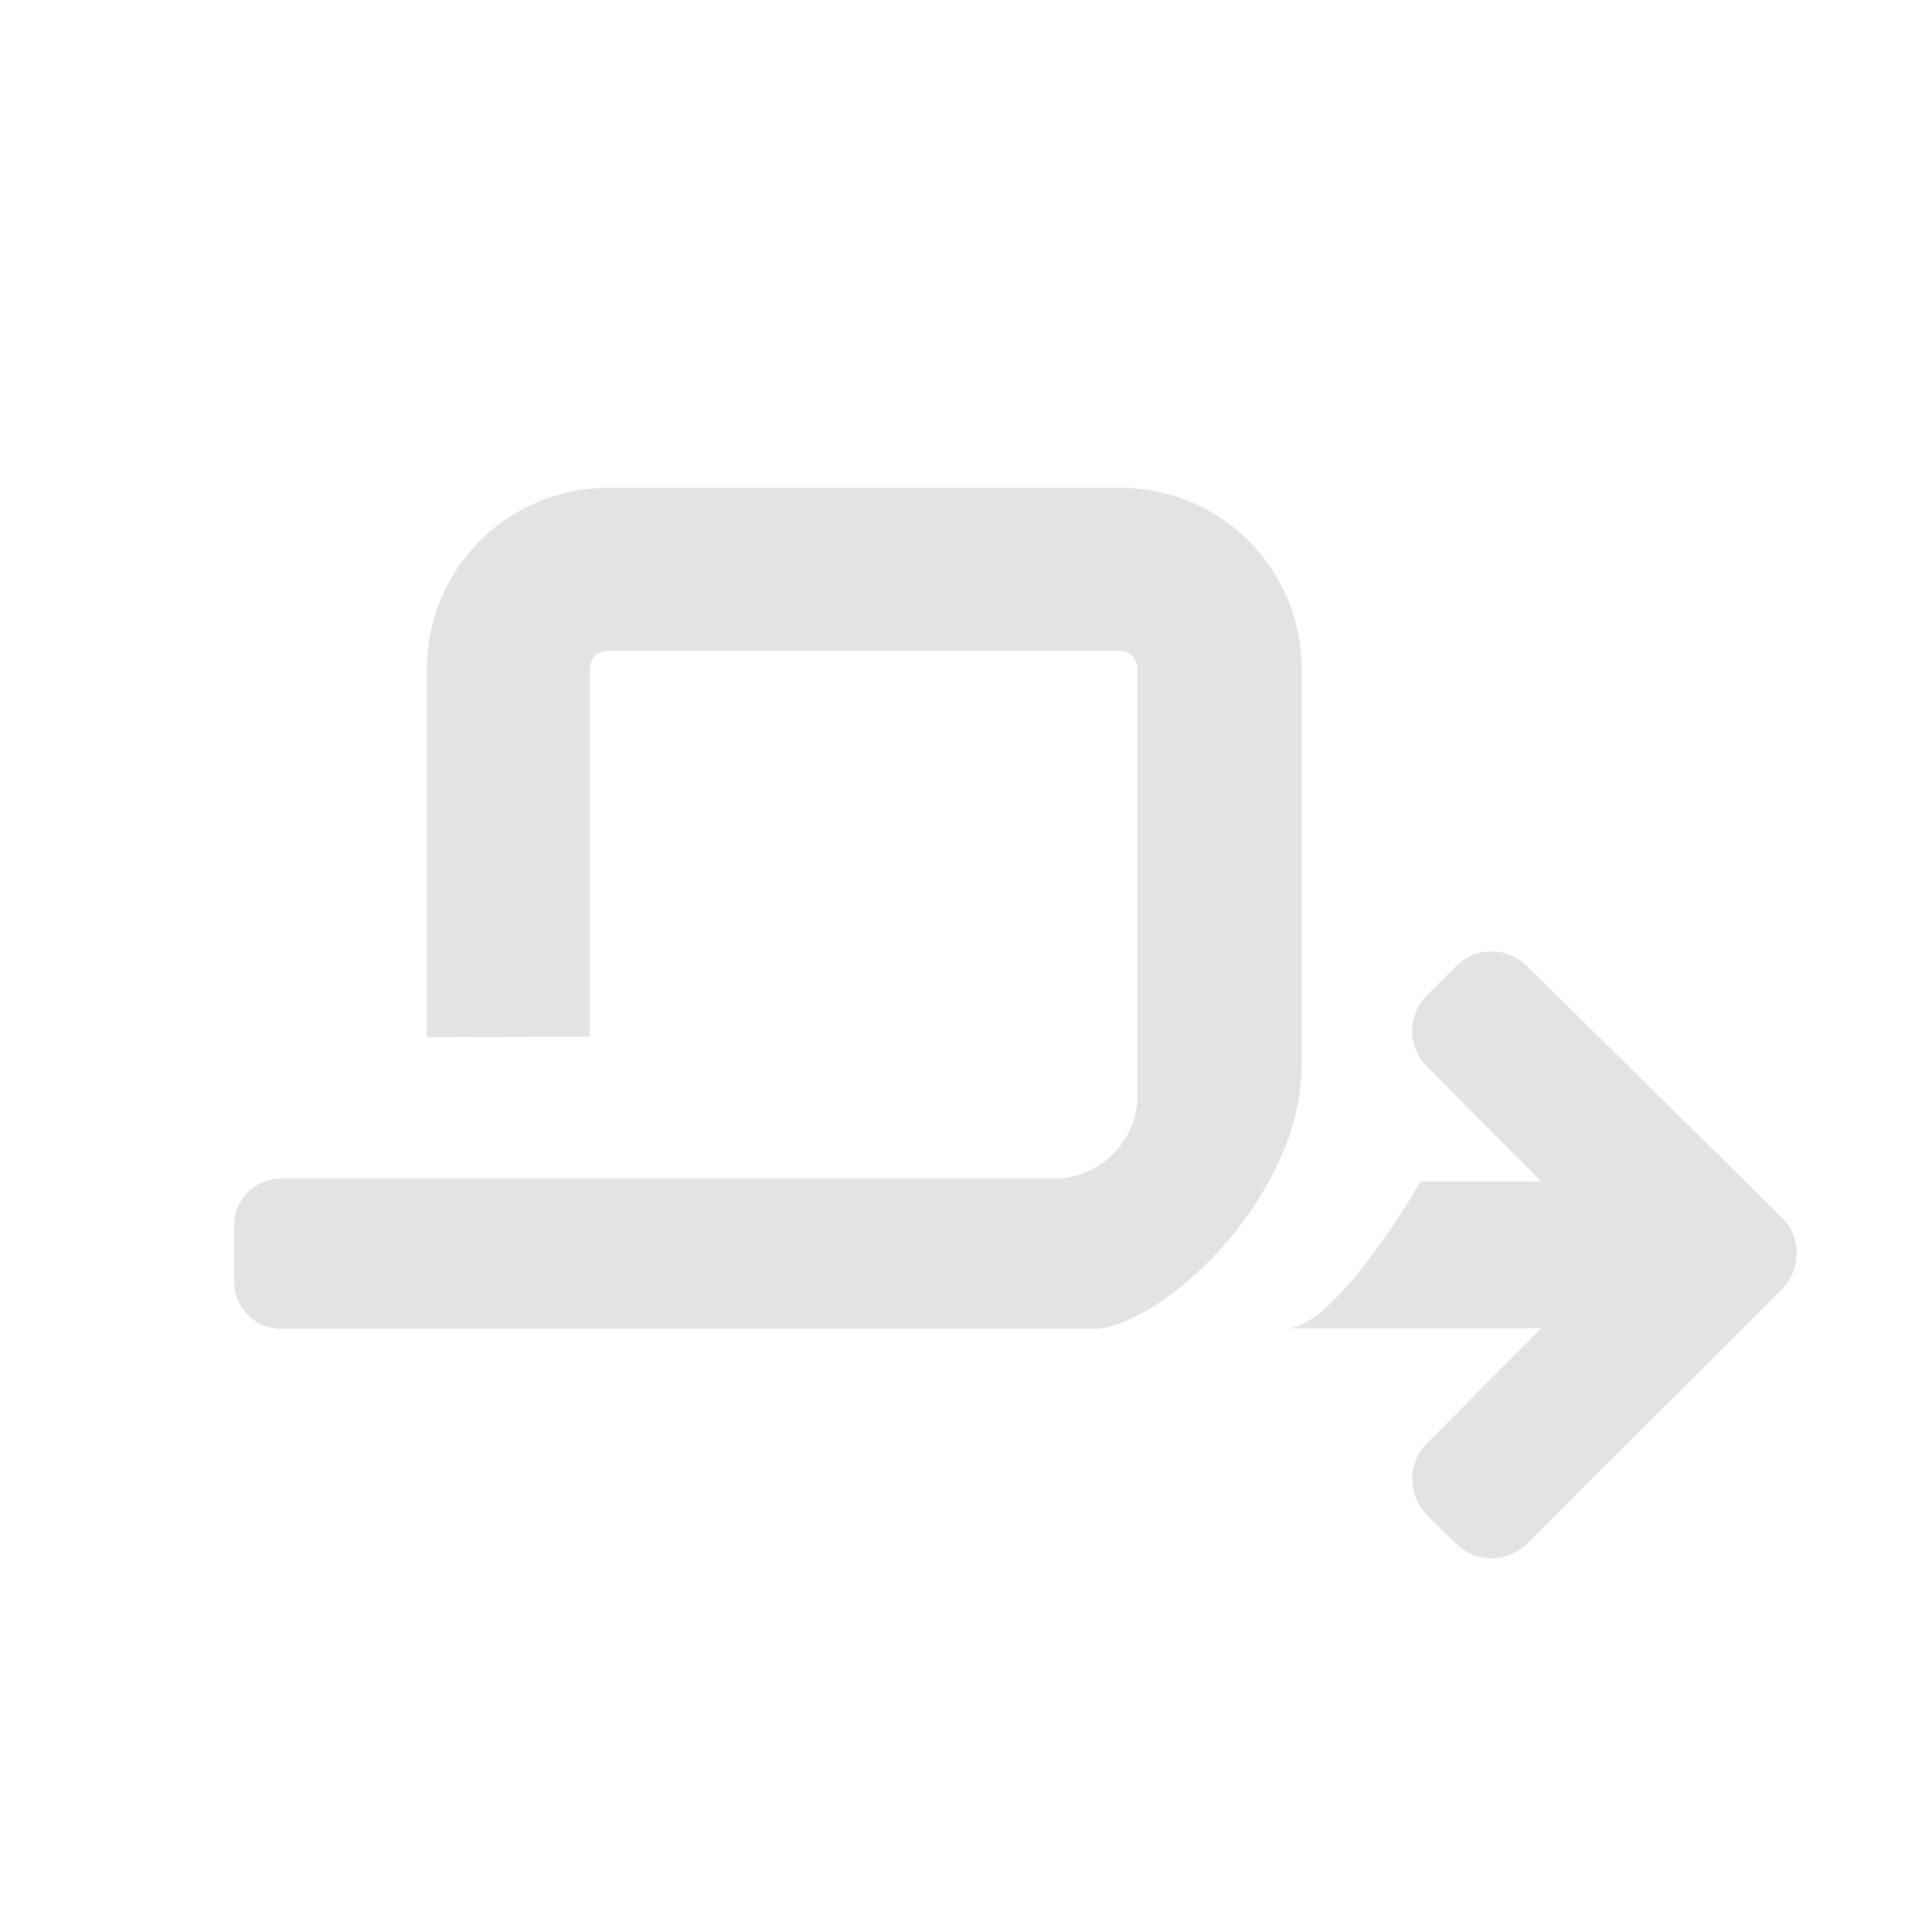 <svg id="Calque_1" data-name="Calque 1" xmlns="http://www.w3.org/2000/svg" viewBox="0 0 32 32"><title>loopin_l</title><path d="M9.77,17.17V11.08a.29.29,0,0,1,.3-.3h8.47a.3.3,0,0,1,.3.3v7.06a1.38,1.38,0,0,1-1.39,1.38H4.64a.78.78,0,0,0-.76.83v.83a.78.78,0,0,0,.76.83H18.1c1.11,0,3.46-2.16,3.46-4.37V11.08a3,3,0,0,0-3-3H10.07a3,3,0,0,0-3,3v6.1ZM21.31,22h4.22l-1.9,1.91a.85.85,0,0,0-.24.59.87.87,0,0,0,.24.59l.49.48a.84.84,0,0,0,.58.24.83.83,0,0,0,.59-.24l4.23-4.22a.87.87,0,0,0,.24-.59.85.85,0,0,0-.24-.59L25.29,16a.83.83,0,0,0-1.17,0l-.49.49a.85.85,0,0,0-.24.59.83.83,0,0,0,.24.58l1.9,1.91h-2S22.13,22,21.31,22Z" style="fill:#e3e3e3"/></svg>